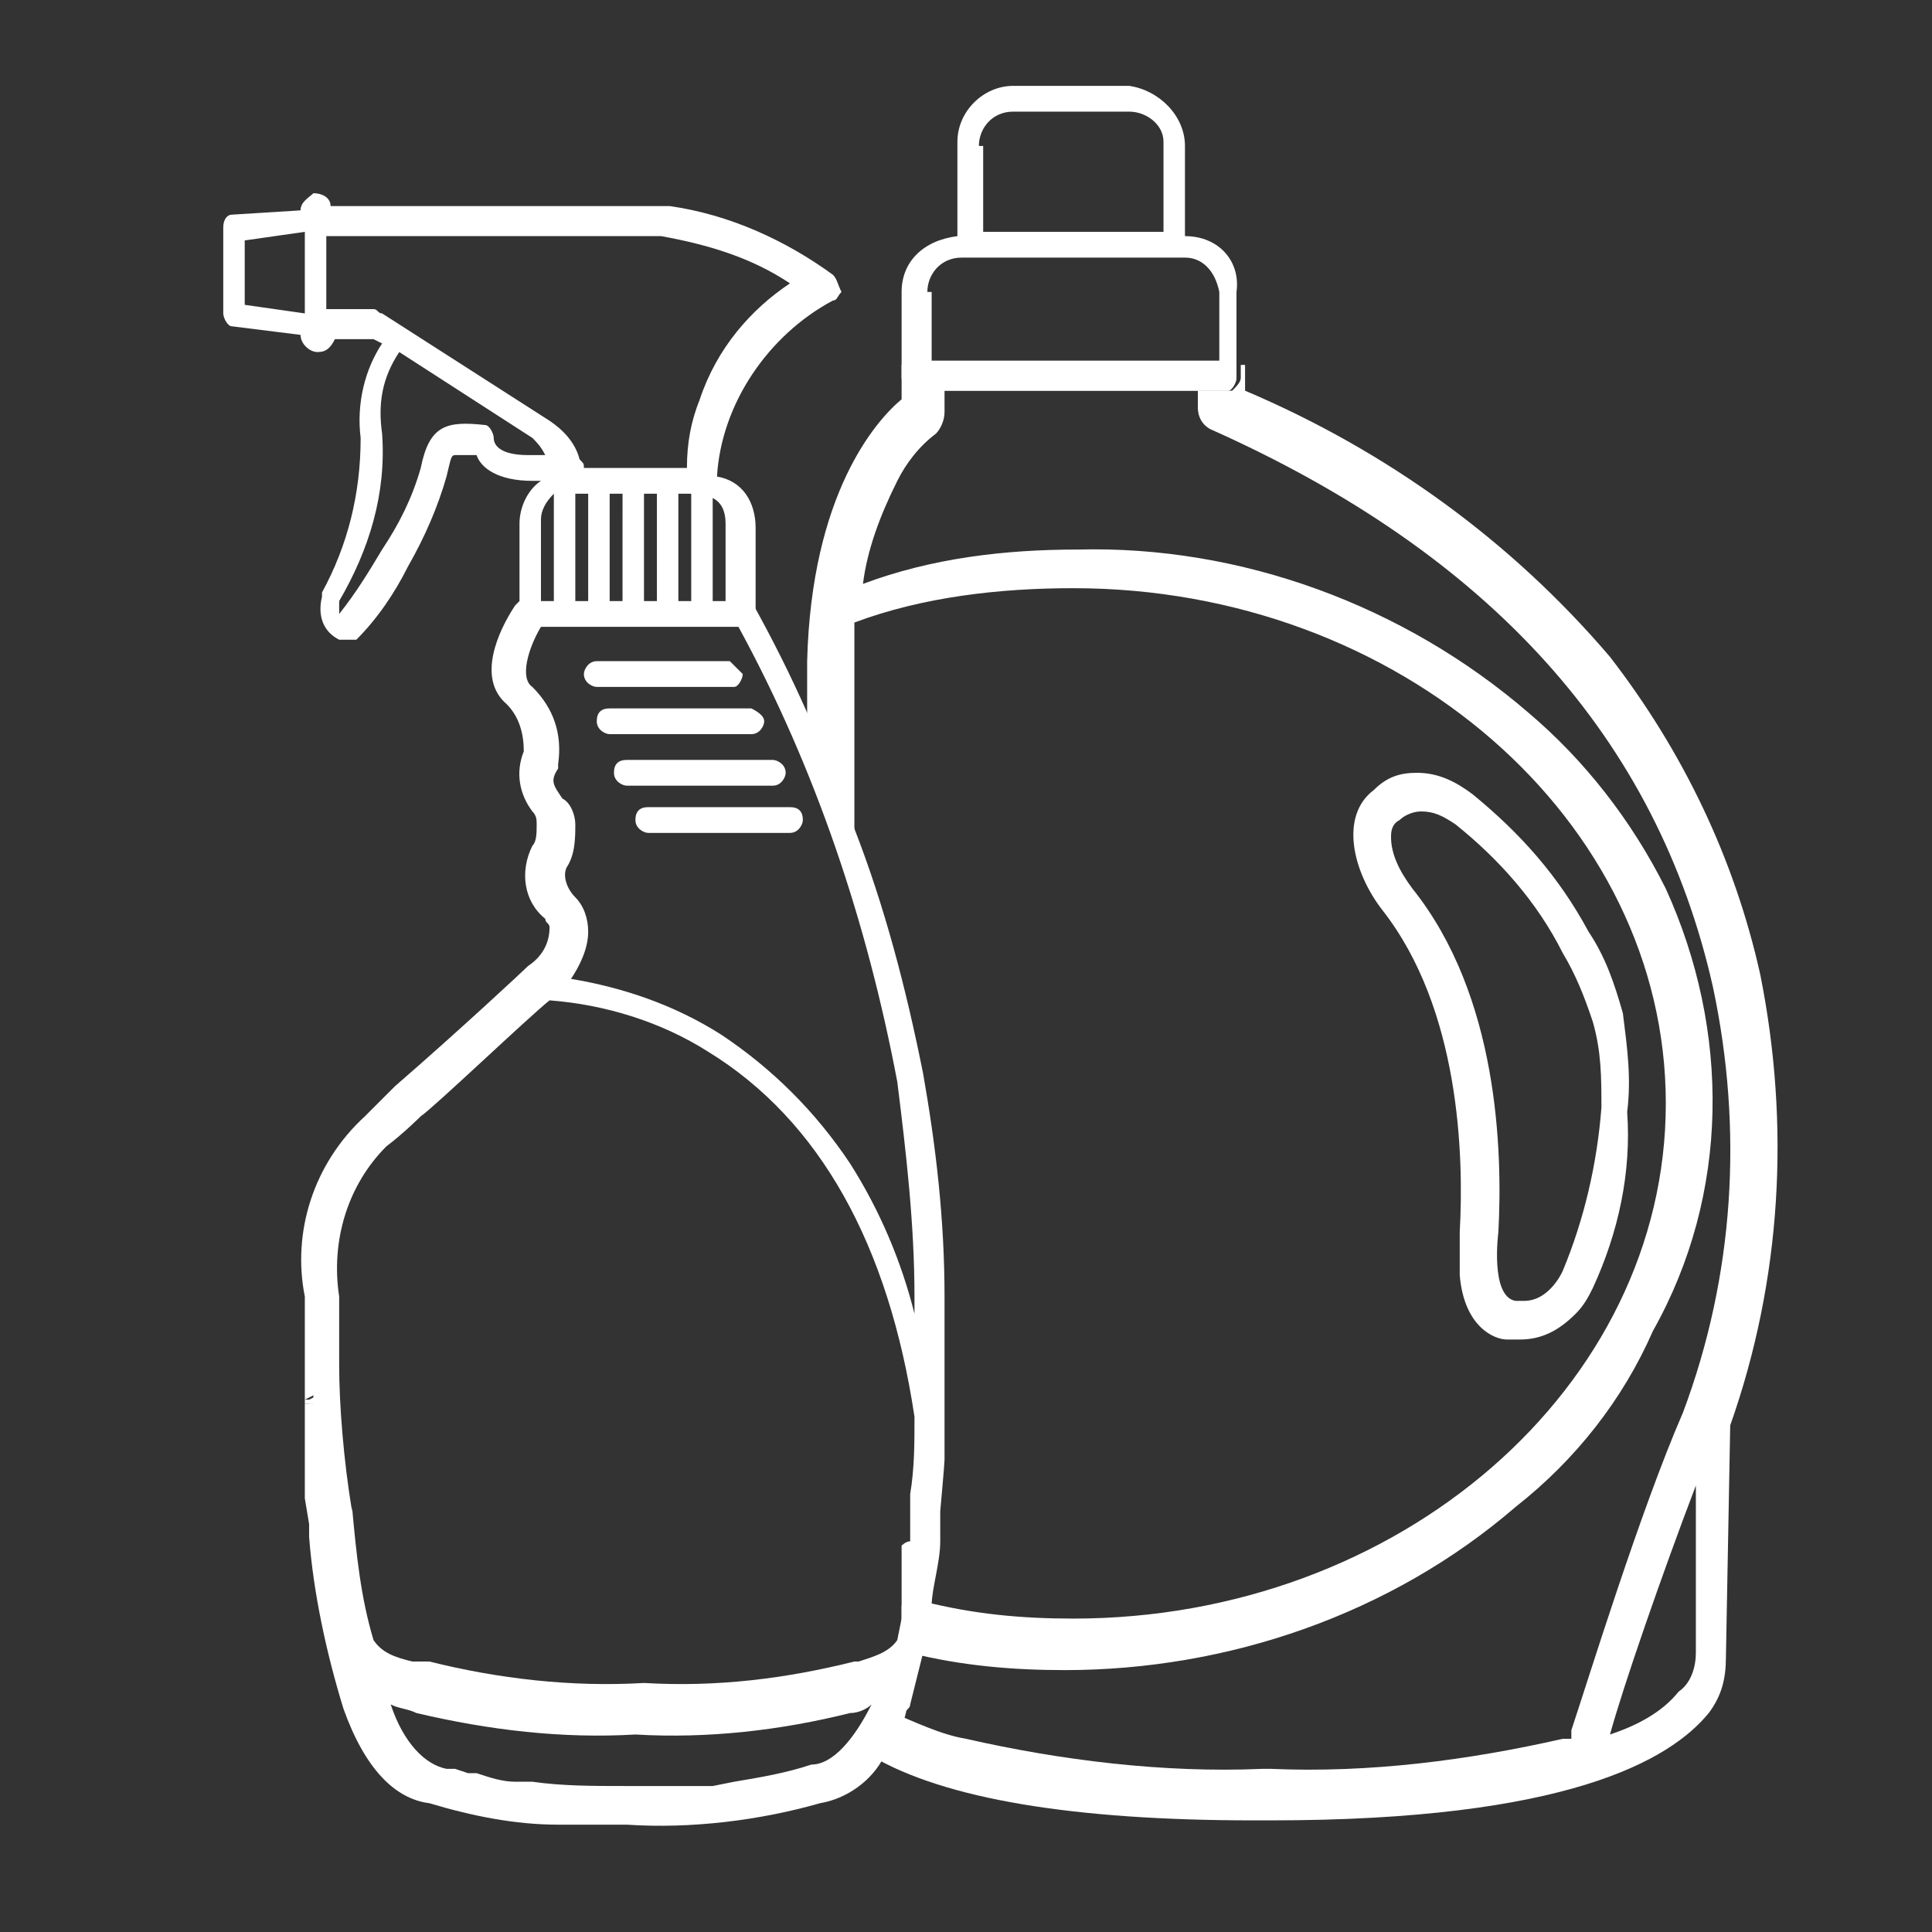 <?xml version="1.0" encoding="utf-8"?>
<!-- Generator: Adobe Illustrator 22.1.0, SVG Export Plug-In . SVG Version: 6.00 Build 0)  -->
<svg version="1.1" id="Layer_1" xmlns="http://www.w3.org/2000/svg" xmlns:xlink="http://www.w3.org/1999/xlink" x="0px" y="0px"
	 viewBox="0 0 45 45" style="enable-background:new 0 0 45 45;" xml:space="preserve">
<rect x="0" y="0" width="45" height="45" fill="#333333" stroke="none"/>
<style type="text/css">
	.st0{fill:#FFFFFF;}
</style>
<title>CPG wh</title>
<g>
	<path class="st0" d="M38.8,20.7c-0.8-1.6-1.9-3-3.2-4.1c-2.9-2.5-6.7-3.9-10.5-3.8c-1.7,0-3.4,0.2-5,0.8c0.1-0.8,0.4-1.6,0.8-2.4
		c0.2-0.4,0.5-0.8,0.9-1.1C21.9,10,22,9.8,22,9.6V9.1h5.8l0,0h0.8c0.1,0,0.2-0.2,0.2-0.3V8.5l-7.8,0v0.8c-0.6,0.5-2.1,2.2-2.2,6.1v2
		v0.1c0.2,0.5,0.4,1,0.6,1.5l0.5,1.3v-5c0-0.2,0-0.5,0-0.8c1.6-0.6,3.4-0.8,5.1-0.8c7.6,0,13.8,5.4,13.8,12s-6.2,12-13.8,12
		c-1.2,0-2.3-0.1-3.5-0.4h-0.2L21,37.4v0.3c0,0.2-0.1,0.4-0.1,0.6l-0.1,0.2h0.2l0.2,0c1.2,0.3,2.4,0.4,3.6,0.4
		c3.8,0,7.6-1.3,10.5-3.8c1.4-1.1,2.5-2.5,3.2-4.1C40.3,27.8,40.3,24,38.8,20.7L38.8,20.7z M20.5,39.5l-0.1,0.3
		c-0.1,0.2-0.1,0.3-0.2,0.5l-0.1,0.2l0.2,0.1l0.2,0.1c0.2-0.3,0.4-0.6,0.5-1l-0.2-0.1L20.5,39.5z"/>
	<path class="st0" d="M40.3,33.2C40.3,33.2,40.3,33.2,40.3,33.2c1.2-3.4,1.4-7,0.7-10.5c-0.6-2.7-1.8-5.2-3.5-7.4
		c-2.3-2.7-5.2-4.8-8.5-6.2V8.5h-0.1v0.3c0,0.1-0.1,0.2-0.2,0.3h-0.8v0.4c0,0.2,0.1,0.4,0.3,0.5c6.5,2.9,10.4,7.2,11.7,13
		c0.7,3.3,0.5,6.7-0.7,9.9c-1,2.3-2.2,6.2-2.6,7.4v0.2h-0.2c-2.2,0.5-4.5,0.8-6.8,0.7h-0.2c-2.3,0.1-4.7-0.2-6.9-0.7
		c-0.6-0.1-1.2-0.4-1.7-0.6c-0.1,0.4-0.3,0.7-0.5,1c1.7,1,4.7,1.5,8.9,1.5h0.4c6.9,0,9.3-1.4,10.2-2.5c0.3-0.4,0.4-0.8,0.4-1.3
		L40.3,33.2z M39.1,39.4c-0.4,0.5-1,0.8-1.6,1c0.3-1.1,1.2-3.7,2-5.8v3.9l0,0C39.5,38.8,39.4,39.2,39.1,39.4z"/>
</g>
<g>
	<path class="st0" d="M17.1,14.3L17.1,14.3h-4.6l-0.2-0.1h5L17.1,14.3z"/>
	<path class="st0" d="M7.4,32.8H7.1H7.4L7.4,32.8L7.4,32.8z"/>
	<polygon class="st0" points="7.4,32.6 7.4,32.7 7.1,32.7 7.1,32.6 	"/>
	<path class="st0" d="M21.5,25c-0.4-2-0.9-3.9-1.6-5.7c-0.3-0.9-0.7-1.8-1.1-2.7S18,14.9,17.5,14l0,0l-0.2,0.1h-0.1l0,0l-0.1,0.1
		l0,0h-4.6l-0.1-0.1l0,0l-0.1-0.1L12.1,14L12,14.1l0,0c-0.4,0.6-0.9,1.7-0.2,2.3c0.3,0.3,0.4,0.7,0.4,1.1c-0.2,0.5-0.1,1,0.2,1.4
		c0.1,0.1,0.1,0.2,0.1,0.3c0,0.2,0,0.4-0.1,0.5c-0.3,0.6-0.2,1.3,0.3,1.7c0,0.1,0.1,0.1,0.1,0.2c0,0.4-0.2,0.7-0.5,0.9
		c-0.1,0.1-1.6,1.5-3.1,2.8L8.5,26c-1.2,1.1-1.7,2.7-1.4,4.2v1.6v0.7v0.1l0.2-0.1v0.2l0,0H7.1v0.1v0.8v0.7v0.6l0.1,0.6v0.3
		c0.1,1.3,0.4,2.7,0.8,4c0.5,1.4,1.2,2.1,2,2.2c1,0.3,2,0.5,3,0.5h0.4h0.4h0.8c1.5,0.1,3.1-0.1,4.5-0.5c0.6-0.1,1.2-0.5,1.5-1.1
		c0.2-0.3,0.4-0.6,0.5-1c0-0.1,0.1-0.1,0.1-0.2c0.1-0.4,0.2-0.8,0.3-1.2c0.1-0.3,0.2-0.7,0.2-1.1s0.2-1,0.2-1.5c0-0.1,0-0.2,0-0.4
		s0-0.3,0-0.3S22,34.1,22,34c0-0.1,0-0.2,0-0.2c0,0,0-0.1,0-0.1s0-0.1,0-0.2s0-0.1,0-0.1s0-0.3,0-0.5s0-0.3,0-0.5c0,0,0,0,0-0.1
		c0,0,0,0,0-0.1V32c0,0,0-0.1,0-0.1c0,0,0-0.1,0-0.1c0,0,0-0.1,0-0.1c0,0,0-0.1,0-0.1v-0.5l0,0v-0.9C22,28.4,21.8,26.7,21.5,25z
		 M18.9,41.1L18.9,41.1L18.9,41.1c-0.6,0.2-1.2,0.3-1.8,0.4l-0.5,0.1h-0.3h-0.4h-0.5h-0.8c-0.8,0-1.5,0-2.2-0.1H12
		c-0.3,0-0.6-0.1-0.9-0.2h-0.1h-0.1l-0.3-0.1h-0.1h-0.1c-0.5-0.1-1-0.6-1.3-1.5c0.2,0.1,0.4,0.1,0.6,0.2c1.7,0.4,3.4,0.6,5.1,0.5
		c1.7,0.1,3.4-0.1,5-0.5c0.2,0,0.4-0.1,0.5-0.2C19.9,40.5,19.4,41.1,18.9,41.1L18.9,41.1z M21,36.6C21,36.6,21,36.7,21,36.6
		c0,0.1,0,0.1,0,0.1l0,0l0,0v0.1c0,0,0,0.1,0,0.1c0,0,0,0,0,0l0,0l0,0l0,0l0,0c0,0,0,0.1,0,0.1l0,0c0,0,0,0.1,0,0.1l0,0l0,0
		c0,0,0,0,0,0l0,0c0,0,0,0.1,0,0.1l0,0c0,0,0,0.1,0,0.1l0,0c0,0,0,0.1,0,0.1l0,0v0.1c0,0.1,0,0.1,0,0.2l-0.1,0.5l0,0
		c-0.2,0.3-0.6,0.4-0.9,0.5h-0.1c-1.6,0.4-3.2,0.6-4.9,0.5c-1.7,0.1-3.4-0.1-5-0.5H9.6c-0.4-0.1-0.7-0.2-0.9-0.5l0,0
		c-0.3-1-0.4-2-0.5-3.1c0,0,0,0,0-0.1v0.4c0-0.1,0-0.1,0-0.2C8,34,7.9,32.7,7.9,31.8v-0.4l0,0c0-0.1,0-0.2,0-0.3l0,0v-0.4
		c0-0.2,0-0.3,0-0.5l0,0c-0.2-1.3,0.2-2.6,1.1-3.5C9.4,26.4,9.8,26,9.8,26c0.3-0.2,2.5-2.3,3-2.7c1.3,0.1,2.6,0.5,3.7,1.2
		c2.6,1.6,4.2,4.5,4.8,8.5c0,0,0,0,0,0.1c0,0.5,0,1.1-0.1,1.7v0l0,0c0,0,0,0.1,0,0.1l0,0V35l0,0v0c0,0,0,0,0,0.1v0.1l0,0l0,0
		c0,0,0,0,0,0v0.1c0,0,0,0,0,0.1c0,0,0,0.1,0,0.2c0,0,0,0,0,0.1v0.1c0,0,0,0.1,0,0.1c-0.1,0-0.2,0.1-0.2,0.1c0,0,0,0.1,0,0.1
		c0,0,0,0.1,0,0.1c0,0,0,0,0,0.1c0,0,0,0.1,0,0.1c0,0,0,0,0,0.1c0,0,0,0.1,0,0.1c0,0,0,0,0,0.1 M21.3,30.2v0.4
		c-0.3-1.2-0.8-2.4-1.5-3.5c-0.8-1.2-1.8-2.2-3-3c-1.1-0.7-2.3-1.1-3.5-1.3c0.2-0.3,0.4-0.7,0.4-1.1c0-0.3-0.1-0.6-0.3-0.8
		c-0.2-0.2-0.3-0.5-0.2-0.7l0,0c0.2-0.3,0.2-0.7,0.2-1c0-0.2-0.1-0.5-0.3-0.6c-0.2-0.3-0.3-0.4-0.1-0.7c0,0,0-0.1,0-0.1
		c0.1-0.7-0.1-1.3-0.6-1.8l0,0c-0.3-0.2-0.1-0.9,0.2-1.4h4.6c1.8,3.3,3,6.9,3.7,10.6C21.1,26.8,21.3,28.5,21.3,30.2L21.3,30.2z"/>
	<path class="st0" d="M7.4,32.7v-0.2l-0.2,0.1v0.1L7.4,32.7L7.4,32.7z"/>
	<path class="st0" d="M17.3,15.7c0,0.1-0.1,0.3-0.2,0.3c0,0,0,0,0,0h-3.2c-0.1,0-0.3-0.1-0.3-0.3c0-0.1,0.1-0.3,0.3-0.3H17
		C17.1,15.5,17.2,15.6,17.3,15.7z"/>
	<path class="st0" d="M17.8,16.8c0,0.1-0.1,0.3-0.3,0.3h-3.3c-0.1,0-0.3-0.1-0.3-0.3s0.1-0.3,0.3-0.3h3.3
		C17.7,16.6,17.8,16.7,17.8,16.8z"/>
	<path class="st0" d="M18.3,18c0,0.1-0.1,0.3-0.3,0.3l0,0h-3.4c-0.1,0-0.3-0.1-0.3-0.3s0.1-0.3,0.3-0.3H18
		C18.1,17.7,18.3,17.8,18.3,18C18.3,18,18.3,18,18.3,18z"/>
	<path class="st0" d="M18.7,19.1c0,0.1-0.1,0.3-0.3,0.3l0,0h-3.3c-0.1,0-0.3-0.1-0.3-0.3s0.1-0.3,0.3-0.3h3.3
		C18.6,18.8,18.7,18.9,18.7,19.1L18.7,19.1z"/>
</g>
<path class="st0" d="M19.4,6.4c-1.1-0.8-2.4-1.4-3.8-1.6H7.7c0-0.2-0.2-0.3-0.4-0.3C7.2,4.6,7,4.7,7,4.9L5.4,5
	C5.3,5,5.2,5.1,5.2,5.3v2c0,0.1,0.1,0.3,0.2,0.3L7,7.8l0,0C7,8,7.2,8.2,7.4,8.2c0.2,0,0.3-0.1,0.4-0.3h0.9L8.9,8
	c-0.4,0.6-0.6,1.4-0.5,2.2c0,1.3-0.3,2.5-0.9,3.6c0,0,0,0,0,0.1c-0.1,0.4,0,0.8,0.4,1c0.1,0,0.1,0,0.2,0c0.1,0,0.1,0,0.2,0
	c0.5-0.5,0.9-1.1,1.2-1.7c0.4-0.7,0.7-1.4,0.9-2.1c0.1-0.4,0.1-0.5,0.2-0.5c0.2,0,0.3,0,0.5,0c0.1,0.3,0.5,0.6,1.3,0.6h0.2
	c-0.3,0.2-0.5,0.6-0.5,1v2.2h0.4h4.8h0.3v-2.1c0-0.6-0.3-1.1-0.9-1.2c0.1-1.7,1.2-3.3,2.7-4.1c0.1,0,0.1-0.1,0.2-0.2
	C19.5,6.6,19.5,6.5,19.4,6.4z M7.1,7.3L5.7,7.1V5.6l1.4-0.2V7.3z M12.3,10.6c-0.6,0-0.8-0.2-0.8-0.4c0-0.1-0.1-0.3-0.2-0.3
	c0,0,0,0,0,0c-0.9-0.1-1.3,0-1.5,1c-0.2,0.7-0.5,1.3-0.9,1.9c-0.3,0.5-0.6,1-1,1.5c0-0.1,0-0.2,0-0.3c0.7-1.2,1.1-2.5,1-3.9
	c-0.1-0.7,0-1.3,0.4-1.9l3.1,2c0.1,0.1,0.2,0.2,0.3,0.4L12.3,10.6z M13.4,14v-2.5h0.3V14H13.4z M14.2,14v-2.5h0.3V14H14.2z M15,14
	v-2.5h0.3V14H15z M15.8,14v-2.5h0.3V14H15.8z M12.9,14h-0.3v-1.9c0-0.2,0.1-0.4,0.3-0.6V14z M16.6,11.6c0.2,0.1,0.3,0.3,0.3,0.6V14
	h-0.3V11.6z M16.3,9.3c-0.2,0.5-0.3,1-0.3,1.6h-2.4c0-0.1,0-0.1-0.1-0.2c-0.1-0.4-0.4-0.7-0.7-0.9L8.9,7.3c-0.1,0-0.1-0.1-0.2-0.1
	H7.6V5.5h7.8c1.1,0.2,2.1,0.5,3,1.1C17.5,7.2,16.7,8.1,16.3,9.3L16.3,9.3z"/>
<path class="st0" d="M27.6,5.5V3.4c0-0.7-0.6-1.3-1.3-1.4c0,0,0,0,0,0h-2.7c-0.7,0-1.3,0.6-1.3,1.3c0,0,0,0,0,0v2.2
	C21.5,5.6,21,6.1,21,6.8v2c0,0.1,0.1,0.3,0.2,0.3h0.8h5.8h0.8c0.1,0,0.2-0.2,0.2-0.3v-2C28.9,6.1,28.4,5.5,27.6,5.5z M22.8,3.4
	c0-0.4,0.3-0.8,0.8-0.8l0,0h2.7c0.4,0,0.8,0.3,0.8,0.7c0,0,0,0,0,0v2.1h-4.2V3.4z M21.6,6.8c0-0.4,0.3-0.8,0.8-0.8h5.2
	c0.4,0,0.7,0.3,0.8,0.8v1.6h-6.7V6.8z"/>
<path class="st0" d="M37.8,23.6c-0.2-0.7-0.4-1.3-0.8-1.9c-0.7-1.3-1.6-2.3-2.7-3.2C33.9,18.2,33.5,18,33,18c-0.4,0-0.7,0.1-1,0.4
	c-0.8,0.6-0.5,1.9,0.2,2.8c1.8,2.3,1.9,5.7,1.8,7.5c0,0.3,0,0.7,0,1c0.1,1.2,0.8,1.5,1.1,1.5c0.1,0,0.2,0,0.3,0
	c0.5,0,0.9-0.2,1.3-0.6c0.2-0.2,0.3-0.4,0.4-0.6c0.6-1.3,0.9-2.7,0.8-4.1C38,25.1,37.9,24.4,37.8,23.6z M36.4,29.6L36.4,29.6
	c0,0-0.3,0.7-0.9,0.7h-0.2c-0.6-0.1-0.4-1.6-0.4-1.6l0,0c0.1-1.9,0-5.5-2-8c-0.3-0.4-0.5-0.8-0.5-1.2c0-0.1,0-0.3,0.2-0.4
	c0.1-0.1,0.3-0.2,0.5-0.2c0.3,0,0.5,0.1,0.8,0.3l0,0c1,0.8,1.9,1.8,2.5,3c0.3,0.5,0.5,1,0.7,1.6c0.2,0.7,0.2,1.3,0.2,2
	C37.2,27.1,36.9,28.4,36.4,29.6z"/>
</svg>
